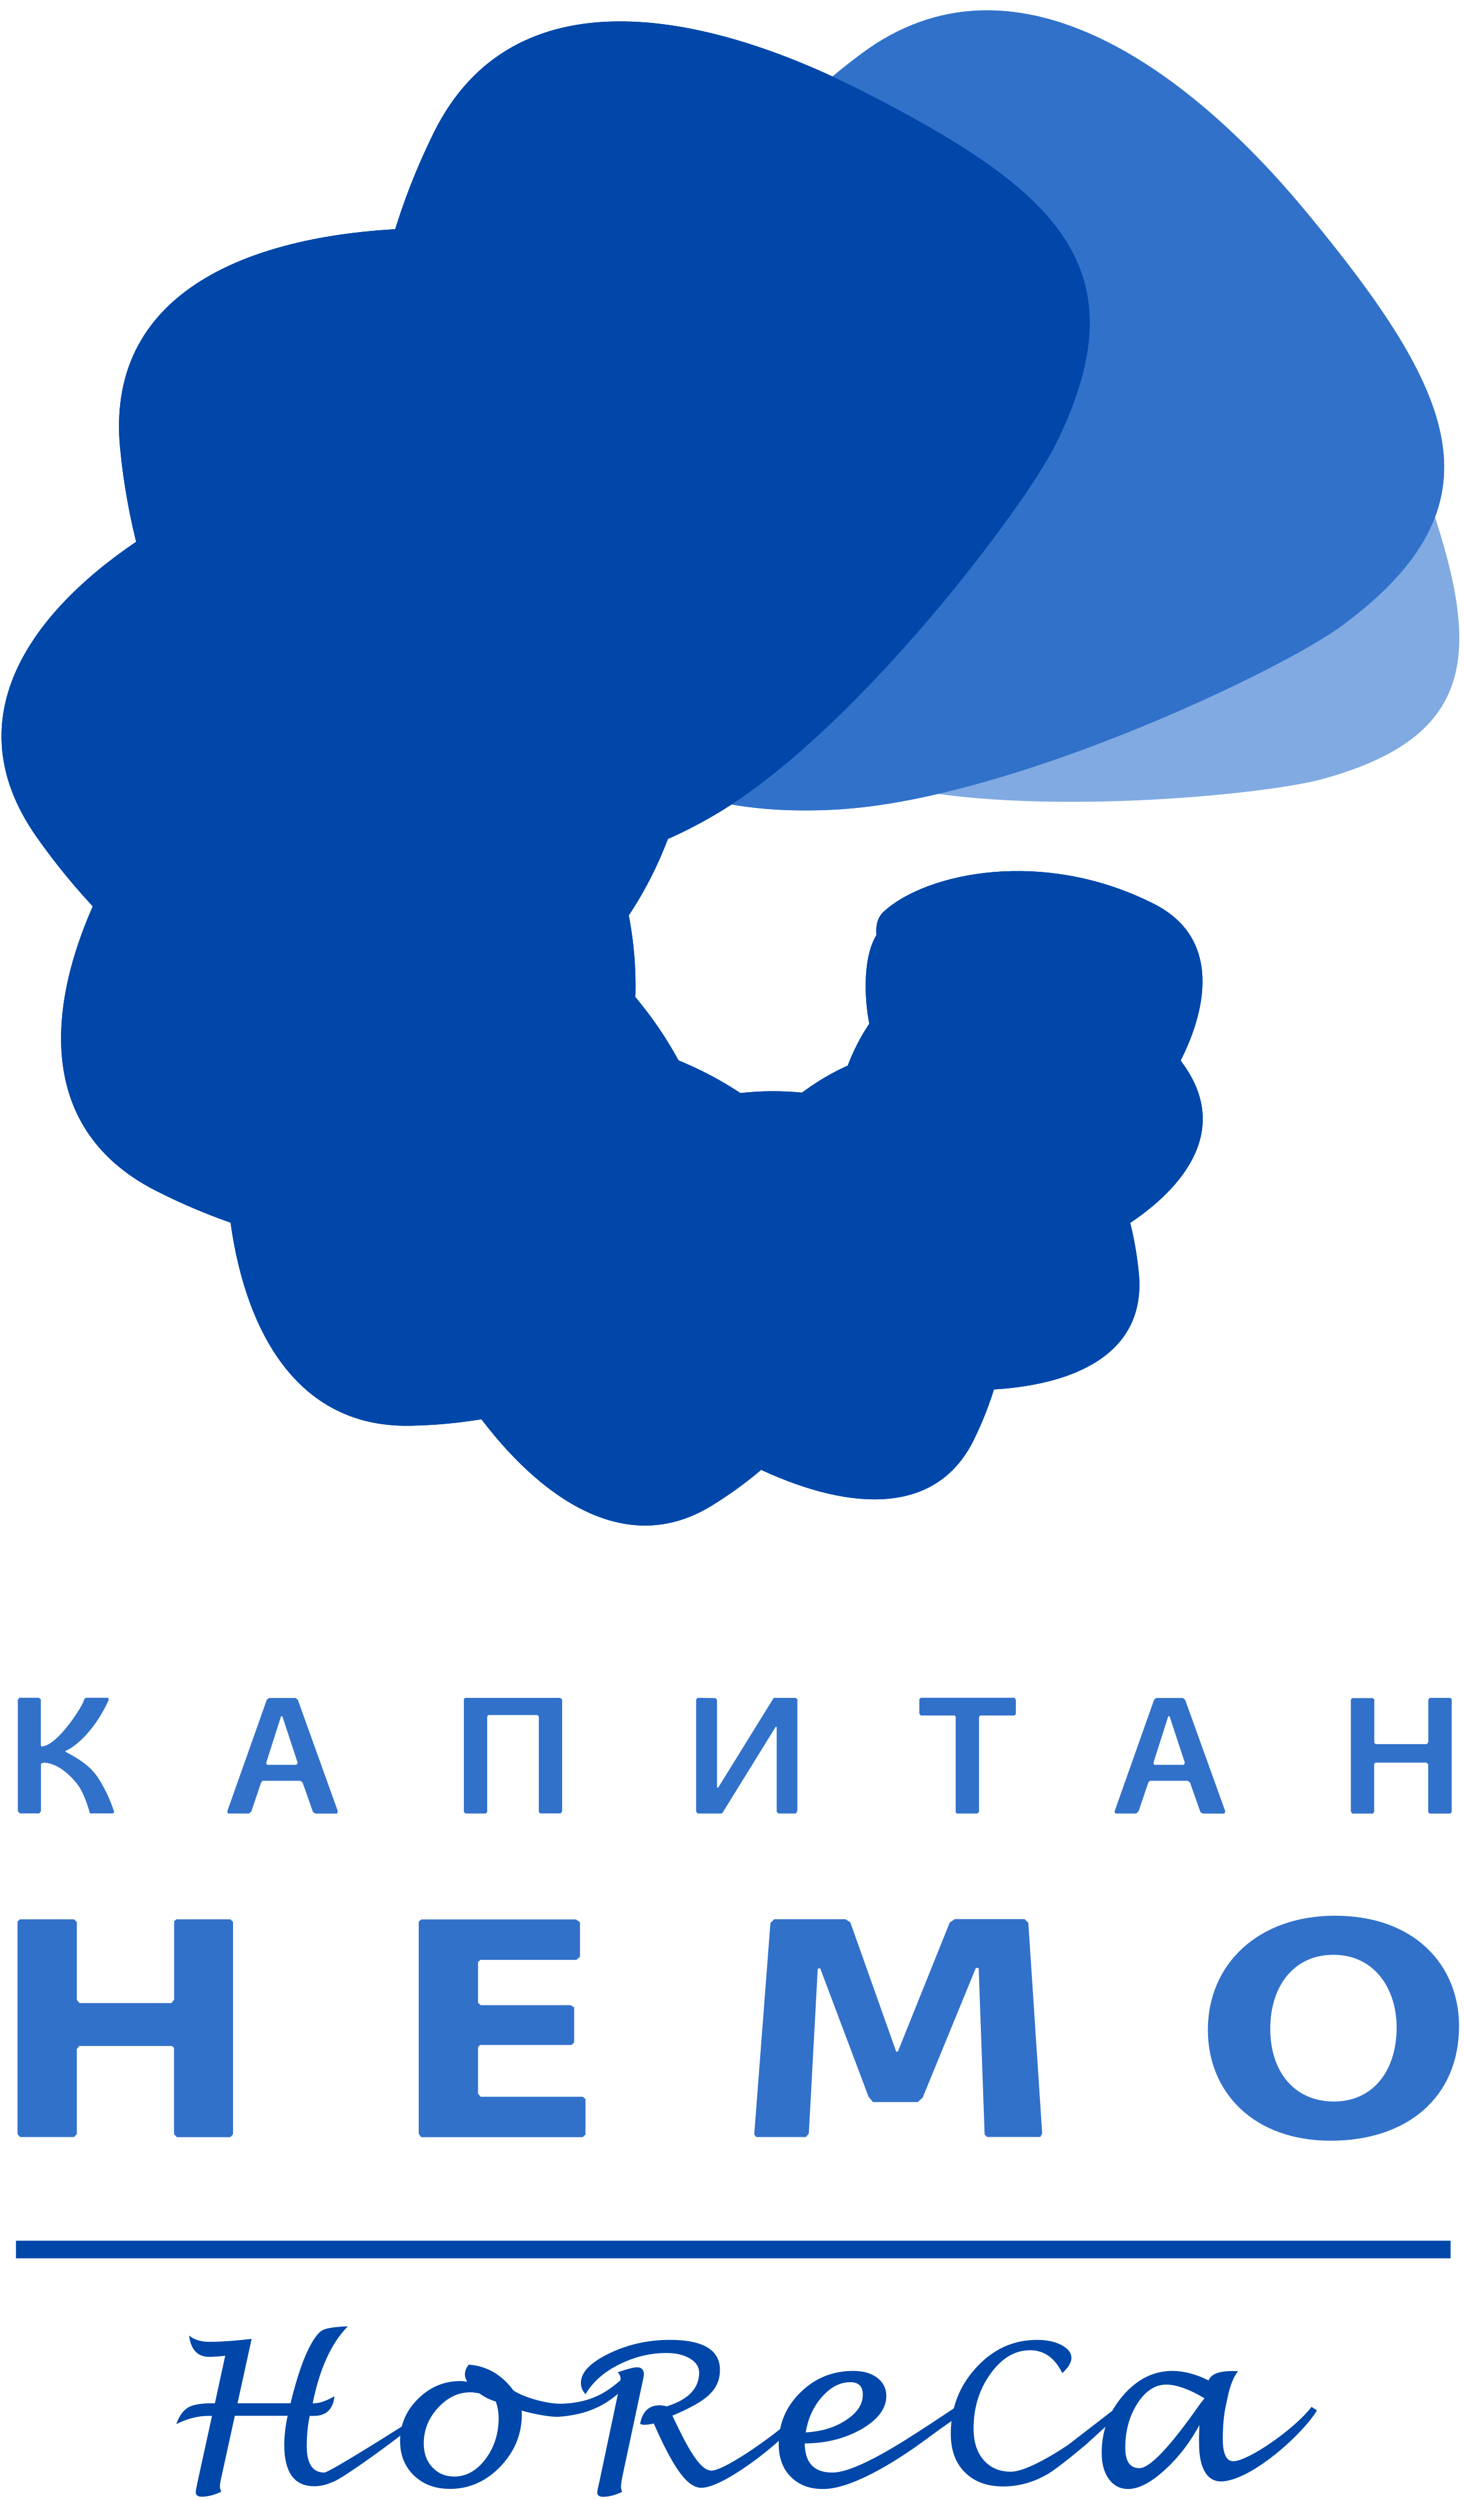 <svg width="133" height="227" viewBox="0 0 133 227" fill="none" xmlns="http://www.w3.org/2000/svg">
<path d="M3.71 154.3V158.39C3.71 158.39 3.68 158.6 3.84 158.58C5.29 158.43 7.53 154.88 7.64 154.34C7.65 154.28 7.8 154.16 7.8 154.16H9.74H9.81C9.81 154.16 9.9 154.3 9.88 154.36C8.4 157.58 6.46 158.81 5.99 158.96C5.91 158.99 5.95 159.07 5.98 159.08C7.25 159.75 8.29 160.41 9.01 161.58C9.55 162.47 9.97 163.3 10.36 164.49C10.38 164.55 10.28 164.66 10.28 164.66H8.17C8.17 164.66 7.71 162.88 7.02 162C5.43 159.99 4.01 160.01 3.85 160.08C3.69 160.15 3.72 160.28 3.72 160.28V164.46L3.56 164.66H1.8L1.62 164.46V154.34L1.76 154.16H3.52L3.71 154.3Z" fill="#3171CA"/>
<path d="M23.72 161.86L22.84 164.47L22.62 164.67H20.72L20.64 164.49L24.24 154.33L24.44 154.18H26.85L27.06 154.35L30.69 164.46L30.62 164.68H28.65L28.43 164.53L27.49 161.86L27.29 161.7H23.85L23.72 161.86ZM27.04 160.06L25.65 155.84L25.53 155.85L24.18 160.08L24.26 160.25H26.94L27.04 160.06Z" fill="#3171CA"/>
<path d="M51.07 154.32V164.46L50.94 164.66H49.06L48.95 164.5V155.85L48.82 155.73H44.35L44.26 155.88V164.53L44.12 164.67H42.29L42.14 164.53V154.3L42.24 154.17H50.89L51.07 154.32Z" fill="#3171CA"/>
<path d="M65.14 154.37V162.3L65.23 162.34L70.29 154.17H72.29L72.44 154.3V164.42L72.31 164.67H70.72L70.56 164.51V156.82L70.48 156.78L65.6 164.67H63.38L63.24 164.49V154.32L63.38 154.17L65.01 154.19L65.14 154.37Z" fill="#3171CA"/>
<path d="M86.71 155.77H83.65L83.52 155.61V154.29L83.65 154.16H92.16L92.29 154.34V155.64L92.18 155.77H89.05L88.94 155.91V164.51L88.8 164.67H86.9L86.82 164.51V155.86L86.71 155.77Z" fill="#3171CA"/>
<path d="M124.85 154.3V158.23L124.96 158.37H129.63L129.76 158.16V154.32L129.9 154.17H131.75L131.88 154.28V164.54L131.75 164.68H129.87L129.75 164.54V160.21L129.6 160.05H124.95L124.84 160.16V164.52L124.73 164.68H122.85L122.72 164.48V154.34L122.83 154.19H124.71L124.85 154.3Z" fill="#3171CA"/>
<path d="M104.32 161.86L103.44 164.47L103.22 164.67H101.32L101.25 164.49L104.85 154.33L105.05 154.18H107.46L107.67 154.35L111.31 164.46L111.24 164.68H109.27L109.05 164.53L108.11 161.86L107.91 161.7H104.47L104.32 161.86ZM107.64 160.06L106.25 155.84L106.13 155.85L104.78 160.08L104.86 160.25H107.54L107.64 160.06Z" fill="#3171CA"/>
<path d="M6.98 174.51V181.6L7.23 181.88H15.57L15.82 181.57V174.45L16.02 174.28H20.93L21.17 174.51V193.79L20.93 194.06H16.07L15.81 193.79V185.95L15.62 185.78H7.2L6.98 186.06V193.78L6.72 194.05H1.83L1.59 193.78V174.48L1.8 174.28H6.72L6.98 174.51Z" fill="#3171CA"/>
<path d="M51.92 185.69H43.61L43.43 185.89V190.12L43.67 190.39H52.94L53.19 190.6V193.82L52.94 194.06H38.27L38.04 193.76V174.49L38.27 174.29H52.32L52.69 174.54V177.67L52.37 177.96H43.64L43.43 178.16V181.85L43.67 182.07H51.83L52.16 182.27V185.37V185.46L51.92 185.69Z" fill="#3171CA"/>
<path d="M88.66 178.68L83.82 190.47L83.38 190.87H79.31L78.91 190.4L74.51 178.72L74.29 178.76L73.48 193.73L73.21 194.05H68.7L68.52 193.8L69.99 174.61L70.33 174.27H76.81L77.25 174.55L81.42 186.3L81.58 186.26L86.28 174.57L86.73 174.26H93.08L93.42 174.59L94.68 193.72L94.51 194.04H89.66L89.45 193.81L88.91 178.71L88.66 178.68Z" fill="#3171CA"/>
<path d="M132.55 183.96C132.55 190.45 127.83 194.38 120.89 194.38C113.85 194.38 109.73 189.95 109.73 184.31C109.73 178.38 114.27 173.95 121.28 173.95C128.57 173.95 132.55 178.5 132.55 183.96ZM115.4 184.22C115.4 188.1 117.58 190.82 121.18 190.82C124.81 190.82 126.88 187.94 126.88 184.1C126.88 180.55 124.84 177.5 121.14 177.5C117.51 177.5 115.4 180.38 115.4 184.22Z" fill="#3171CA"/>
<path d="M1.45 204.26H131.78" stroke="#0047A9" stroke-width="1.6" stroke-miterlimit="10"/>
<path fill-rule="evenodd" clip-rule="evenodd" d="M80.29 82.77C84.11 79.27 94.76 76.94 104.88 82.1C110.66 85.05 109.83 91.12 107.35 96.12C104.33 102.22 101.81 104.79 95.45 101.54C93.18 100.38 85.28 94.62 81.93 89.97C80.54 88.06 78.54 84.38 80.29 82.77Z" fill="#80AAE1"/>
<path fill-rule="evenodd" clip-rule="evenodd" d="M81.39 83.61C78.59 84.18 78.46 88.86 78.75 91.49C79.45 97.85 84.24 107.85 85.92 110.24C90.62 116.94 94.82 115.87 101.68 111.68C107.31 108.24 111.85 102.84 107.58 96.75C100.09 86.1 87.52 82.37 81.39 83.61Z" fill="#80AAE1"/>
<path fill-rule="evenodd" clip-rule="evenodd" d="M84.85 89.43C81.71 88.45 78.87 92.7 77.64 95.29C74.66 101.54 73.67 113.33 73.97 116.44C74.8 125.14 79.63 126.41 88.92 126.22C96.55 126.06 104.22 123.51 103.46 115.6C102.13 101.75 91.7 91.57 84.85 89.43Z" fill="#80AAE1"/>
<path fill-rule="evenodd" clip-rule="evenodd" d="M84.94 96.66C82.36 94.07 77.06 96.47 74.33 98.2C67.73 102.37 59.92 112.72 58.42 115.74C54.22 124.22 58.32 127.97 67.74 132.78C75.47 136.72 84.63 138.48 88.45 130.78C95.12 117.29 90.56 102.3 84.94 96.66Z" fill="#80AAE1"/>
<path fill-rule="evenodd" clip-rule="evenodd" d="M80.85 103.37C79.77 99.6 73.06 98.97 69.33 99.1C60.31 99.41 46.49 104.77 43.24 106.76C34.13 112.33 36.06 117.99 42.72 127.48C48.18 135.26 56.34 141.8 64.62 136.74C79.11 127.88 83.21 111.6 80.85 103.37Z" fill="#80AAE1"/>
<path fill-rule="evenodd" clip-rule="evenodd" d="M72.87 107.38C73.96 103.32 67.61 99.15 63.8 97.26C54.58 92.7 37.64 90.25 33.24 90.34C20.89 90.6 19.55 96.86 20.73 109.18C21.7 119.29 26.09 129.7 37.31 129.46C56.95 129.06 70.47 116.23 72.87 107.38Z" fill="#80AAE1"/>
<path fill-rule="evenodd" clip-rule="evenodd" d="M62.55 106.79C65.99 103.63 62.05 96.37 59.32 92.59C52.72 83.45 37.17 72.1 32.71 69.82C20.19 63.44 15.22 68.49 9.27 80.5C4.39 90.35 2.77 102.31 14.14 108.11C34.07 118.27 55.03 113.68 62.55 106.79Z" fill="#80AAE1"/>
<path fill-rule="evenodd" clip-rule="evenodd" d="M52.56 100.72C57.83 99.65 58.08 90.84 57.54 85.88C56.22 73.9 47.21 55.09 44.05 50.6C35.21 38 27.31 40 14.4 47.89C3.81 54.36 -4.73 64.53 3.31 75.98C17.39 96.04 41.04 103.05 52.56 100.72Z" fill="#80AAE1"/>
<path fill-rule="evenodd" clip-rule="evenodd" d="M45.94 89.93C51.84 91.78 57.19 83.77 59.51 78.91C65.12 67.15 66.98 44.96 66.41 39.12C64.84 22.75 55.77 20.36 38.27 20.72C23.92 21.02 9.48 25.82 10.91 40.69C13.41 66.75 33.05 85.91 45.94 89.93Z" fill="#80AAE1"/>
<path fill-rule="evenodd" clip-rule="evenodd" d="M46 76.26C50.84 81.13 60.83 76.61 65.97 73.36C78.39 65.52 93.09 46.04 95.91 40.34C103.81 24.39 96.1 17.32 78.37 8.28C63.82 0.86 46.58 -2.45 39.41 12.04C26.83 37.43 35.42 65.63 46 76.26Z" fill="#80AAE1"/>
<path fill-rule="evenodd" clip-rule="evenodd" d="M56.45 66.87C59.11 73.57 71.02 74.01 77.56 73.39C93.37 71.89 116.6 60.75 121.92 56.81C136.83 45.79 132.31 35.75 118.7 19.28C107.54 5.78 91.88 -5.19 78.33 4.82C54.61 22.38 50.65 52.24 56.45 66.87Z" fill="#80AAE1"/>
<path fill-rule="evenodd" clip-rule="evenodd" d="M66.49 61.26C66.51 66.73 75.59 70.07 80.83 71.3C93.5 74.26 114.84 72.2 120.14 70.74C135.01 66.66 134.56 58.32 129.03 43.09C124.5 30.6 115.72 18.77 102.21 22.48C78.56 28.99 66.45 49.33 66.49 61.26Z" fill="#80AAE1"/>
<path d="M72.87 107.38C73.96 103.32 67.61 99.15 63.8 97.26C54.58 92.7 37.64 90.25 33.24 90.34C20.89 90.6 19.55 96.86 20.73 109.18C21.7 119.29 26.09 129.7 37.31 129.46C56.95 129.06 70.47 116.23 72.87 107.38Z" fill="#3171CA"/>
<path d="M80.85 103.37C79.77 99.6 73.06 98.97 69.33 99.1C60.31 99.41 46.49 104.77 43.24 106.76C34.13 112.33 36.06 117.99 42.72 127.48C48.18 135.26 56.34 141.8 64.62 136.74C79.11 127.88 83.21 111.6 80.85 103.37Z" fill="#3171CA"/>
<path d="M84.94 96.66C82.36 94.07 77.06 96.47 74.33 98.2C67.73 102.37 59.92 112.72 58.42 115.74C54.22 124.22 58.32 127.97 67.74 132.78C75.47 136.72 84.63 138.48 88.45 130.78C95.12 117.29 90.56 102.3 84.94 96.66Z" fill="#3171CA"/>
<path d="M84.85 89.43C81.71 88.45 78.87 92.7 77.64 95.29C74.66 101.54 73.67 113.33 73.97 116.44C74.8 125.14 79.63 126.41 88.92 126.22C96.55 126.06 104.22 123.51 103.46 115.6C102.13 101.75 91.7 91.57 84.85 89.43Z" fill="#3171CA"/>
<path d="M81.39 83.61C78.59 84.18 78.46 88.86 78.75 91.49C79.45 97.85 84.24 107.85 85.92 110.24C90.62 116.94 94.82 115.87 101.68 111.68C107.31 108.24 111.85 102.84 107.58 96.75C100.09 86.1 87.52 82.37 81.39 83.61Z" fill="#3171CA"/>
<path d="M80.29 82.77C84.11 79.27 94.76 76.94 104.88 82.1C110.66 85.05 109.83 91.12 107.35 96.12C104.33 102.22 101.81 104.79 95.45 101.54C93.18 100.38 85.28 94.62 81.93 89.97C80.54 88.06 78.54 84.38 80.29 82.77Z" fill="#3171CA"/>
<path d="M62.55 106.79C65.99 103.63 62.05 96.37 59.32 92.59C52.72 83.45 37.17 72.1 32.71 69.82C20.19 63.44 15.22 68.49 9.27 80.5C4.39 90.35 2.77 102.31 14.14 108.11C34.07 118.27 55.03 113.68 62.55 106.79Z" fill="#3171CA"/>
<path d="M52.56 100.72C57.83 99.65 58.08 90.84 57.54 85.88C56.22 73.9 47.21 55.09 44.05 50.6C35.21 38 27.31 40 14.4 47.89C3.81 54.36 -4.73 64.53 3.31 75.98C17.39 96.04 41.04 103.05 52.56 100.72Z" fill="#3171CA"/>
<path d="M45.94 89.93C51.84 91.78 57.19 83.77 59.51 78.91C65.12 67.15 66.98 44.96 66.41 39.12C64.84 22.75 55.77 20.36 38.27 20.72C23.92 21.02 9.48 25.82 10.91 40.69C13.41 66.75 33.05 85.91 45.94 89.93Z" fill="#3171CA"/>
<path d="M56.45 66.87C59.11 73.57 71.02 74.01 77.56 73.39C93.37 71.89 116.6 60.75 121.92 56.81C136.83 45.79 132.31 35.75 118.7 19.28C107.54 5.78 91.88 -5.19 78.33 4.82C54.61 22.38 50.65 52.24 56.45 66.87Z" fill="#3171CA"/>
<path d="M52.56 100.72C57.83 99.65 58.08 90.84 57.54 85.88C56.22 73.9 47.21 55.09 44.05 50.6C35.21 38 27.31 40 14.4 47.89C3.81 54.36 -4.73 64.53 3.31 75.98C17.39 96.04 41.04 103.05 52.56 100.72Z" fill="#0047A9"/>
<path d="M62.55 106.79C65.99 103.63 62.05 96.37 59.32 92.59C52.72 83.45 37.17 72.1 32.71 69.82C20.19 63.44 15.22 68.49 9.27 80.5C4.39 90.35 2.77 102.31 14.14 108.11C34.07 118.27 55.03 113.68 62.55 106.79Z" fill="#0047A9"/>
<path d="M72.87 107.38C73.96 103.32 67.61 99.15 63.8 97.26C54.58 92.7 37.64 90.25 33.24 90.34C20.89 90.6 19.55 96.86 20.73 109.18C21.7 119.29 26.09 129.7 37.31 129.46C56.95 129.06 70.47 116.23 72.87 107.38Z" fill="#0047A9"/>
<path d="M80.85 103.37C79.77 99.6 73.06 98.97 69.33 99.1C60.31 99.41 46.49 104.77 43.24 106.76C34.13 112.33 36.06 117.99 42.72 127.48C48.18 135.26 56.34 141.8 64.62 136.74C79.11 127.88 83.21 111.6 80.85 103.37Z" fill="#0047A9"/>
<path d="M84.94 96.66C82.36 94.07 77.06 96.47 74.33 98.2C67.73 102.37 59.92 112.72 58.42 115.74C54.22 124.22 58.32 127.97 67.74 132.78C75.47 136.72 84.63 138.48 88.45 130.78C95.12 117.29 90.56 102.3 84.94 96.66Z" fill="#0047A9"/>
<path d="M84.85 89.43C81.71 88.45 78.87 92.7 77.64 95.29C74.66 101.54 73.67 113.33 73.97 116.44C74.8 125.14 79.63 126.41 88.92 126.22C96.55 126.06 104.22 123.51 103.46 115.6C102.13 101.75 91.7 91.57 84.85 89.43Z" fill="#0047A9"/>
<path d="M81.39 83.61C78.59 84.18 78.46 88.86 78.75 91.49C79.45 97.85 84.24 107.85 85.92 110.24C90.62 116.94 94.82 115.87 101.68 111.68C107.31 108.24 111.85 102.84 107.58 96.75C100.09 86.1 87.52 82.37 81.39 83.61Z" fill="#0047A9"/>
<path d="M80.29 82.77C84.11 79.27 94.76 76.94 104.88 82.1C110.66 85.05 109.83 91.12 107.35 96.12C104.33 102.22 101.81 104.79 95.45 101.54C93.18 100.38 85.28 94.62 81.93 89.97C80.54 88.06 78.54 84.38 80.29 82.77Z" fill="#0047A9"/>
<path d="M46 76.26C50.84 81.13 60.83 76.61 65.97 73.36C78.39 65.52 93.09 46.04 95.91 40.34C103.81 24.39 96.1 17.32 78.37 8.28C63.82 0.86 46.58 -2.45 39.41 12.04C26.83 37.43 35.42 65.63 46 76.26Z" fill="#3171CA"/>
<path d="M45.94 89.93C51.84 91.78 57.19 83.77 59.51 78.91C65.12 67.15 66.98 44.96 66.41 39.12C64.84 22.75 55.77 20.36 38.27 20.72C23.92 21.02 9.48 25.82 10.91 40.69C13.41 66.75 33.05 85.91 45.94 89.93Z" fill="#0047A9"/>
<path d="M46 76.26C50.84 81.13 60.83 76.61 65.97 73.36C78.39 65.52 93.09 46.04 95.91 40.34C103.81 24.39 96.1 17.32 78.37 8.28C63.82 0.86 46.58 -2.45 39.41 12.04C26.83 37.43 35.42 65.63 46 76.26Z" fill="#0047A9"/>
<path d="M21.29 219.33L20.12 224.68C19.99 225.2 19.93 225.57 19.93 225.79C19.93 225.91 19.97 226.06 20.04 226.23C19.41 226.52 18.84 226.66 18.33 226.66C18 226.66 17.83 226.54 17.83 226.3C17.83 226.18 17.89 225.83 18.02 225.25L19.32 219.32H18.94C18.02 219.32 17.08 219.55 16.1 220.02C16.36 219.33 16.71 218.87 17.14 218.63C17.57 218.39 18.27 218.27 19.23 218.27H19.56L20.52 213.85C19.97 213.92 19.46 213.96 18.99 213.96C18.01 213.96 17.42 213.37 17.24 212.18C17.69 212.52 18.29 212.69 19.06 212.69C20.05 212.69 21.3 212.6 22.8 212.43L21.52 218.27H26.43C27.02 215.84 27.64 214.04 28.3 212.87C28.66 212.23 28.99 211.82 29.28 211.65C29.57 211.48 30.15 211.37 31.01 211.31C31.12 211.3 31.27 211.29 31.49 211.28C30.01 212.82 28.97 215.16 28.35 218.27H28.52C29.01 218.27 29.61 218.07 30.33 217.67C30.18 218.77 29.58 219.32 28.53 219.32H28.1C27.91 220.2 27.82 221.14 27.82 222.11C27.82 223.74 28.37 224.56 29.47 224.56C29.92 224.56 36.01 220.7 36.56 220.35C36.55 220.51 36.83 220.76 36.23 221.21C34.67 222.41 31.19 224.93 30.3 225.29C29.83 225.48 29.31 225.71 28.55 225.71C26.76 225.71 25.87 224.47 25.87 221.99C25.87 221.15 25.98 220.26 26.19 219.31H21.29V219.33Z" fill="#0047A9" stroke="#0047A9" stroke-width="0.094" stroke-miterlimit="10"/>
<path d="M47.33 218.82C47.35 218.97 47.36 219.1 47.36 219.22C47.36 221.02 46.71 222.6 45.42 223.94C44.13 225.28 42.61 225.95 40.88 225.95C39.55 225.95 38.48 225.55 37.64 224.75C36.81 223.95 36.39 222.91 36.39 221.63C36.39 220.18 36.93 218.92 38.01 217.85C39.09 216.78 40.36 216.25 41.82 216.25C42.04 216.25 42.28 216.28 42.53 216.33C42.36 216.05 42.28 215.81 42.28 215.62C42.28 215.32 42.39 215.03 42.61 214.76C44.22 214.89 45.56 215.66 46.62 217.1C47.72 217.81 49.83 218.34 51.02 218.31C54.73 218.2 56.02 216.3 56.92 215.8L57.12 216.51C56.07 217.2 54.81 219.1 50.79 219.4C50.06 219.46 48.26 219.11 47.33 218.82ZM45.08 218.03C44.53 217.87 44.03 217.62 43.57 217.28C43.23 217.21 42.95 217.18 42.73 217.18C41.61 217.18 40.62 217.66 39.75 218.61C38.88 219.56 38.45 220.65 38.45 221.88C38.45 222.76 38.71 223.5 39.24 224.06C39.76 224.63 40.44 224.92 41.26 224.92C42.37 224.92 43.33 224.39 44.14 223.32C44.94 222.26 45.35 220.99 45.35 219.51C45.34 219 45.25 218.51 45.08 218.03Z" fill="#0047A9" stroke="#0047A9" stroke-width="0.092" stroke-miterlimit="10"/>
<path d="M53.19 217.32C52.94 217.05 52.82 216.73 52.82 216.37C52.82 215.43 53.67 214.55 55.38 213.73C57.08 212.91 58.91 212.51 60.86 212.51C63.86 212.51 65.36 213.41 65.36 215.2C65.36 216.07 65.04 216.81 64.39 217.42C63.75 218.03 62.62 218.66 61.02 219.32C62.47 222.41 63.54 224.3 64.58 224.38C65.88 224.47 71.12 220.58 71.75 219.85C71.78 219.99 71.57 220.58 71.57 220.64C71.57 221.12 66.04 225.75 63.77 225.85C62.35 225.91 61.02 223.62 59.42 220C59.1 220.08 58.81 220.13 58.55 220.13C58.42 220.13 58.3 220.11 58.2 220.06C58.42 218.99 58.99 218.45 59.91 218.45C60.09 218.45 60.31 218.48 60.58 218.55C62.57 217.92 63.56 216.89 63.56 215.44C63.56 214.91 63.28 214.47 62.71 214.12C62.14 213.78 61.42 213.61 60.54 213.61C59.05 213.61 57.62 213.96 56.24 214.65C54.85 215.34 53.84 216.23 53.19 217.32ZM56.46 226.24C55.84 226.53 55.28 226.67 54.78 226.67C54.46 226.67 54.31 226.55 54.31 226.31C54.31 226.18 54.38 225.83 54.52 225.25L56.26 217.01C56.36 216.53 56.42 216.19 56.42 215.98C56.42 215.78 56.35 215.6 56.2 215.43C57.01 215.15 57.57 215 57.88 215C58.26 215 58.45 215.21 58.45 215.61C58.45 215.71 58.35 216.2 58.15 217.1L56.54 224.66C56.43 225.19 56.37 225.56 56.37 225.78C56.36 225.92 56.4 226.06 56.46 226.24Z" fill="#0047A9" stroke="#0047A9" stroke-width="0.093" stroke-miterlimit="10"/>
<path d="M73.06 221.82C73.06 223.65 73.92 224.57 75.64 224.56C77.85 224.54 82.24 221.64 84.37 220.25C86.22 219.04 87.27 218.31 88.37 217.63L88.13 218.24C87.17 219.55 87.72 218.76 84.21 221.38C82.09 222.96 77.68 225.92 74.84 225.96C73.59 225.98 72.6 225.6 71.88 224.87C71.15 224.15 70.79 223.16 70.79 221.9C70.79 220.09 71.45 218.54 72.76 217.26C74.07 215.97 75.66 215.33 77.51 215.33C78.4 215.33 79.12 215.53 79.66 215.94C80.2 216.35 80.47 216.89 80.47 217.57C80.47 218.69 79.72 219.67 78.23 220.54C76.72 221.39 75 221.82 73.06 221.82ZM73.14 220.92C74.59 220.85 75.83 220.48 76.87 219.8C77.91 219.12 78.43 218.34 78.43 217.45C78.43 216.65 78.03 216.26 77.24 216.26C76.3 216.26 75.43 216.71 74.63 217.62C73.83 218.53 73.34 219.63 73.14 220.92Z" fill="#0047A9" stroke="#0047A9" stroke-width="0.095" stroke-miterlimit="10"/>
<path d="M103.06 217.19C103.17 217.44 102.12 218.51 102.12 218.65C102.12 218.8 98.61 221.95 98.61 221.95C98.61 221.95 96.07 224.11 95.06 224.67C93.79 225.38 92.49 225.73 91.15 225.73C89.69 225.73 88.53 225.31 87.69 224.46C86.84 223.62 86.42 222.46 86.42 220.99C86.42 218.67 87.18 216.68 88.72 215.01C90.25 213.34 92.08 212.51 94.21 212.51C95.08 212.51 95.81 212.66 96.4 212.97C96.99 213.28 97.29 213.65 97.29 214.1C97.29 214.5 97.03 214.93 96.52 215.41C95.83 214.04 94.85 213.36 93.58 213.36C92.19 213.36 90.98 214.08 89.95 215.51C88.92 216.94 88.4 218.61 88.4 220.52C88.4 221.74 88.71 222.7 89.33 223.41C89.95 224.12 90.79 224.48 91.84 224.48C93.54 224.48 97.11 222 97.11 222L103.34 217.19" fill="#0047A9"/>
<path d="M103.06 217.19C103.17 217.44 102.12 218.51 102.12 218.65C102.12 218.8 98.61 221.95 98.61 221.95C98.61 221.95 96.07 224.11 95.06 224.67C93.79 225.38 92.49 225.73 91.15 225.73C89.69 225.73 88.53 225.31 87.69 224.46C86.84 223.62 86.42 222.46 86.42 220.99C86.42 218.67 87.18 216.68 88.72 215.01C90.25 213.34 92.08 212.51 94.21 212.51C95.08 212.51 95.81 212.66 96.4 212.97C96.99 213.28 97.29 213.65 97.29 214.1C97.29 214.5 97.03 214.93 96.52 215.41C95.83 214.04 94.85 213.36 93.58 213.36C92.19 213.36 90.98 214.08 89.95 215.51C88.92 216.94 88.4 218.61 88.4 220.52C88.4 221.74 88.71 222.7 89.33 223.41C89.95 224.12 90.79 224.48 91.84 224.48C93.54 224.48 97.11 222 97.11 222L103.34 217.19" stroke="#0047A9" stroke-width="0.09" stroke-miterlimit="10"/>
<path d="M109.02 220C108.15 221.65 107.08 223.06 105.81 224.22C104.54 225.38 103.43 225.96 102.49 225.96C101.77 225.96 101.2 225.66 100.77 225.07C100.34 224.48 100.13 223.69 100.13 222.72C100.13 220.77 100.77 219.05 102.05 217.56C103.33 216.07 104.82 215.33 106.51 215.33C107.53 215.33 108.64 215.62 109.83 216.21C110.01 215.63 110.72 215.34 111.98 215.34C112.06 215.34 112.19 215.34 112.38 215.35C111.99 215.89 111.7 216.64 111.5 217.58L111.33 218.37C111.13 219.26 111.04 220.29 111.04 221.48C111.04 222.85 111.39 223.56 112.08 223.53C113.49 223.47 117.61 220.61 119.16 218.61L119.58 218.88C118.33 220.94 113.93 224.96 111.17 225.26C109.72 225.42 108.98 224.14 108.98 221.89C108.96 221.42 108.98 220.79 109.02 220ZM109.5 217.76C108.08 216.9 106.89 216.48 105.95 216.48C104.93 216.48 104.04 217.05 103.3 218.2C102.56 219.35 102.18 220.7 102.18 222.27C102.18 223.53 102.63 224.16 103.52 224.16C104.49 224.16 106.34 222.2 109.08 218.28C109.12 218.24 109.25 218.06 109.5 217.76Z" fill="#0047A9" stroke="#0047A9" stroke-width="0.094" stroke-miterlimit="10"/>
</svg>
